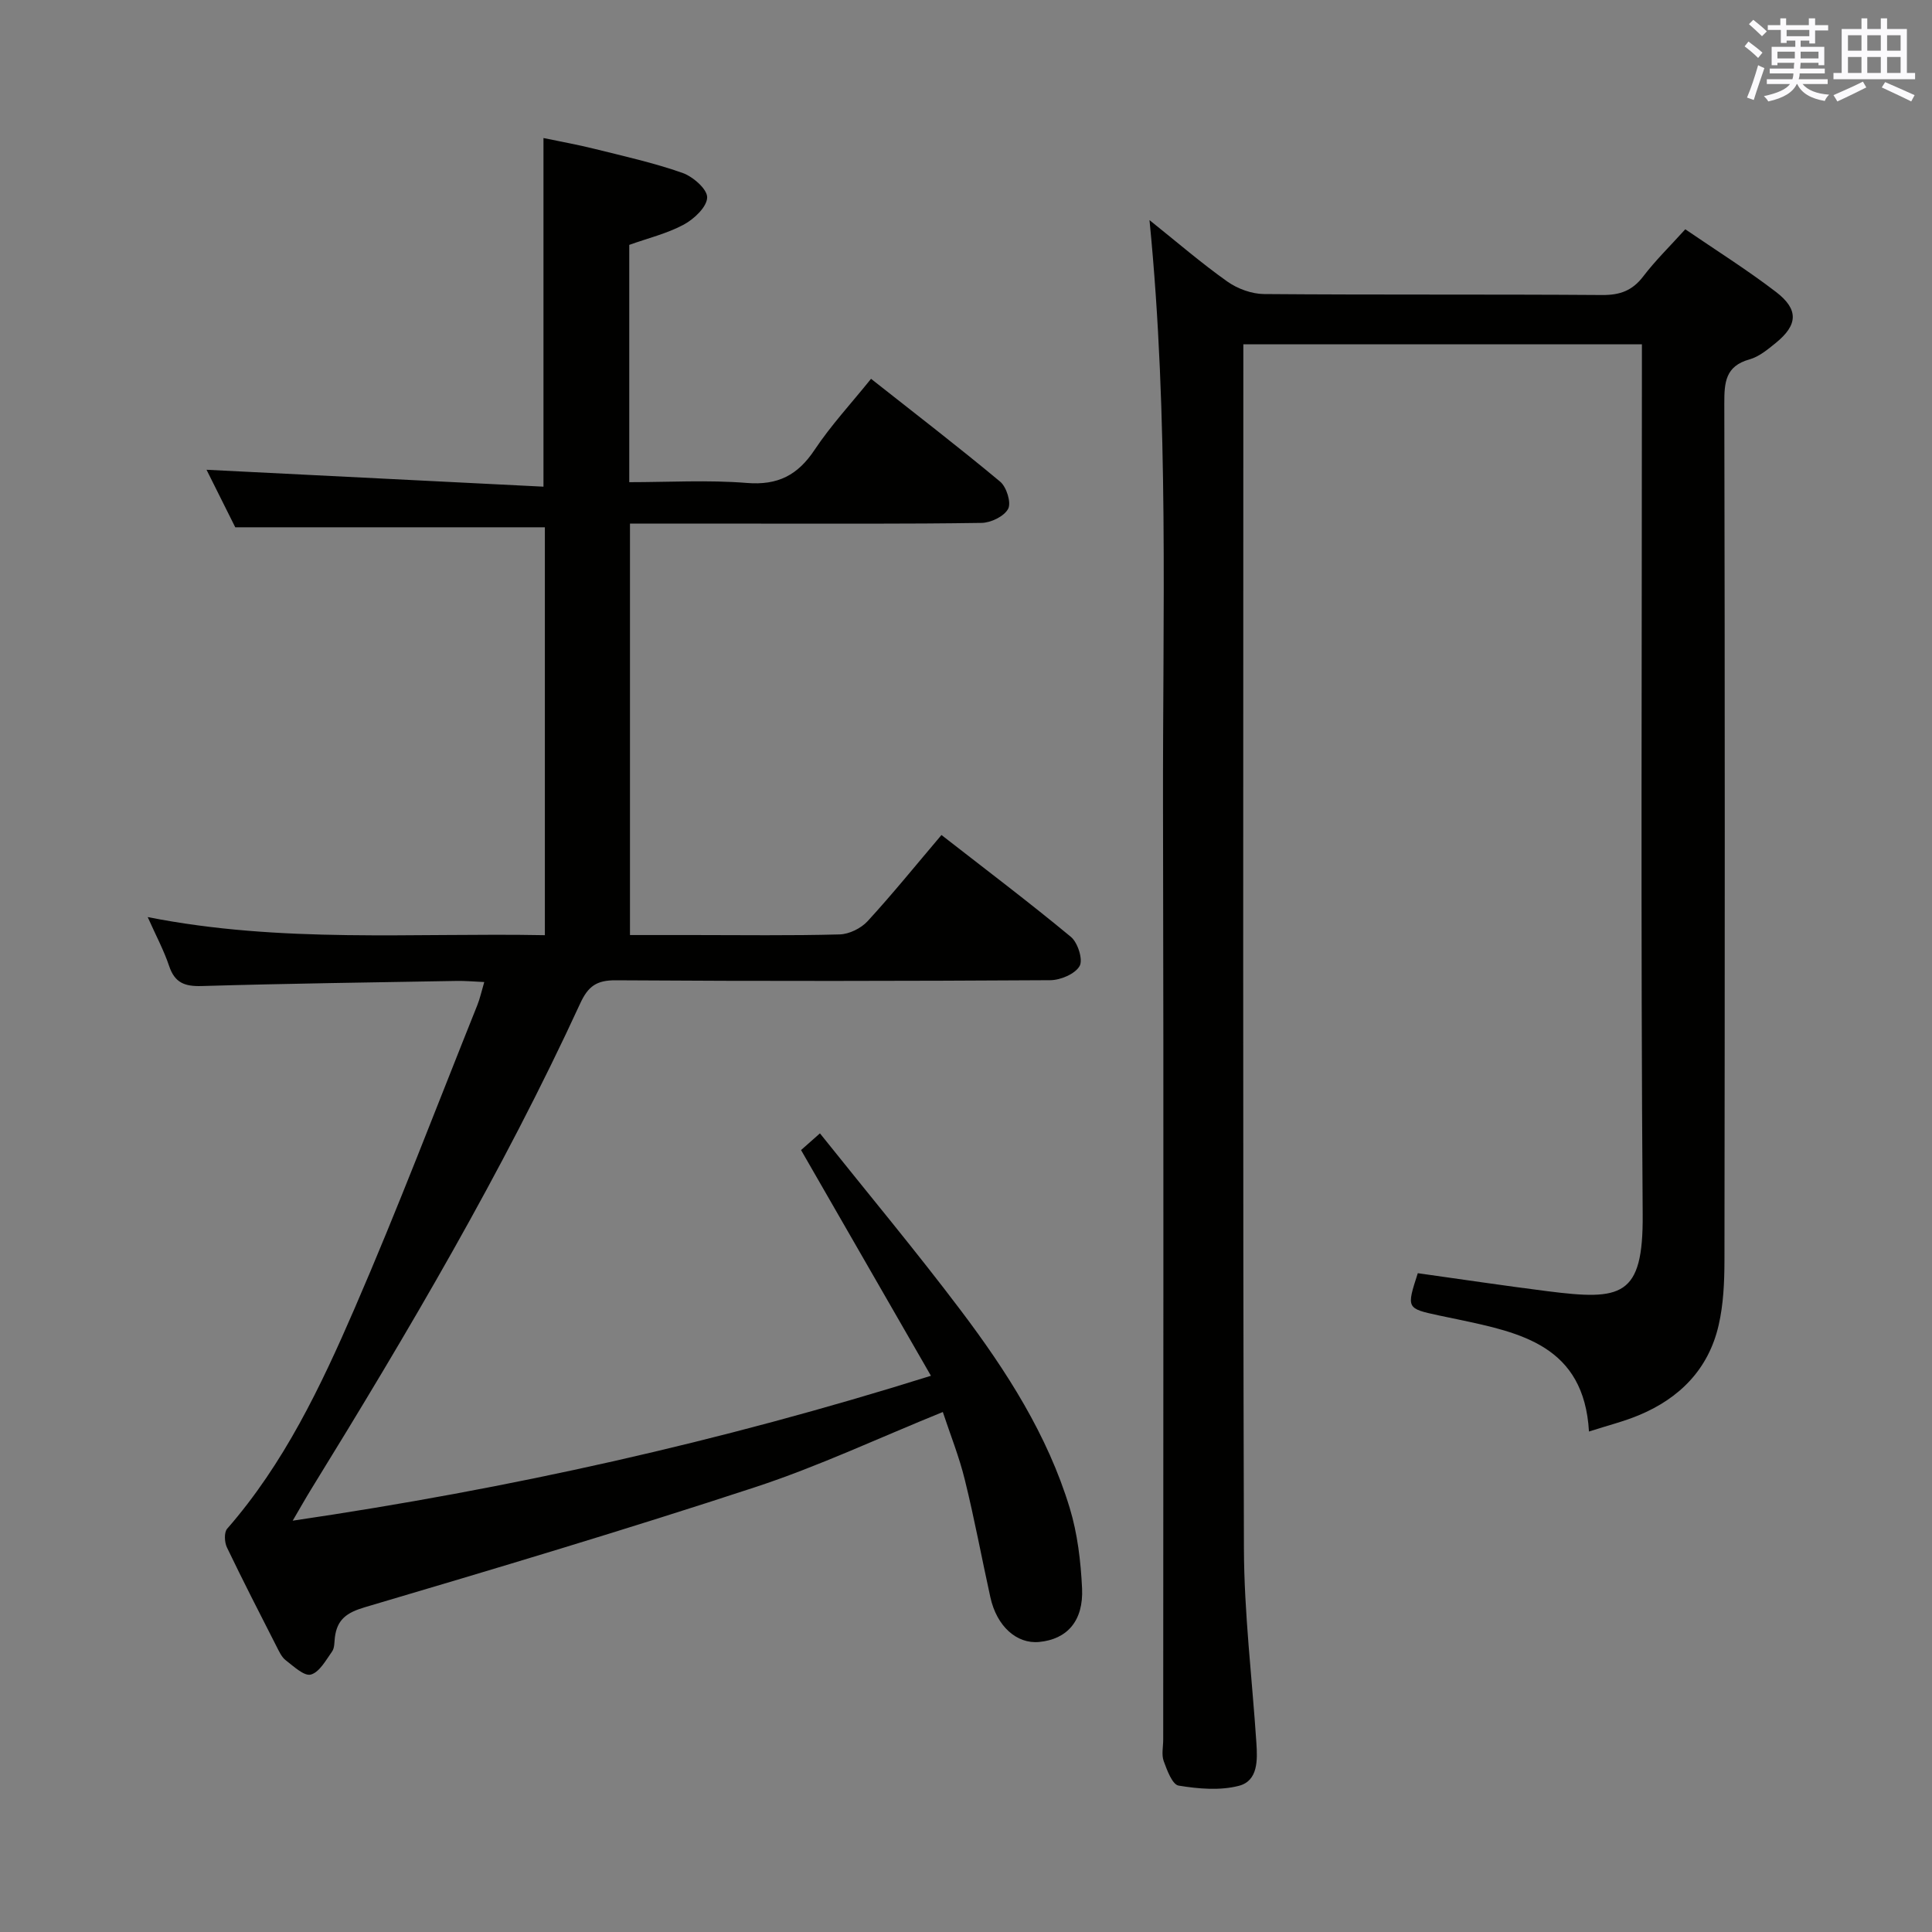 <svg enable-background="new 0 0 400 400" viewBox="0 0 400 400" xmlns="http://www.w3.org/2000/svg"><rect x="0" y="0" width="400" height="400" fill="#808080" stroke="none"/><path d="m195.2 292.34c-13.27 5.38-25.76 11.26-38.78 15.54-26.79 8.8-53.83 16.88-80.88 24.88-3.77 1.11-5.75 2.54-6.21 6.26-.12.99-.05 2.17-.58 2.91-1.28 1.8-2.61 4.28-4.39 4.77-1.38.38-3.57-1.71-5.2-2.96-.87-.67-1.39-1.86-1.92-2.89-3.47-6.8-6.96-13.6-10.26-20.48-.51-1.07-.61-3.1.05-3.86 11.78-13.48 19.38-29.45 26.38-45.6 8.98-20.72 17.01-41.85 25.42-62.82.54-1.35.85-2.8 1.43-4.77-2.15-.09-3.88-.26-5.61-.23-17.64.31-35.28.54-52.91 1.06-3.5.1-5.56-.67-6.72-4.14-1.09-3.25-2.74-6.32-4.44-10.14 27.65 5.48 54.89 3.23 82.23 3.75 0-28.63 0-56.59 0-84.45-21.23 0-42.29 0-64.1 0-1.88-3.76-4.15-8.31-5.95-11.91 23.05 1.16 46.2 2.32 69.76 3.5 0-24.61 0-47.99 0-72.18 3.36.7 7 1.35 10.57 2.24 6.1 1.52 12.27 2.89 18.19 4.97 2.17.76 5.16 3.36 5.13 5.08-.03 1.95-2.69 4.47-4.82 5.62-3.44 1.86-7.38 2.8-11.31 4.21v49.13c8.16 0 16.3-.49 24.34.16 6.43.52 10.54-1.61 14.03-6.85 3.39-5.09 7.6-9.63 11.69-14.71 9.12 7.2 18.07 14.07 26.73 21.29 1.32 1.1 2.33 4.34 1.66 5.62-.82 1.56-3.58 2.9-5.52 2.92-15.66.24-31.32.14-46.99.15-8.47 0-16.95 0-25.79 0v85.18h12.92c10.16 0 20.33.15 30.49-.13 1.98-.05 4.43-1.26 5.79-2.74 5.16-5.62 9.96-11.56 15.29-17.84 9.15 7.13 18.14 13.92 26.81 21.1 1.42 1.18 2.54 4.73 1.79 6.03-.94 1.64-3.94 2.91-6.06 2.93-29.99.18-59.99.22-89.98.02-3.96-.03-5.72 1.24-7.34 4.76-16.1 34.95-35.63 68.02-55.79 100.73-1.12 1.82-2.16 3.68-3.75 6.39 44.92-6.61 88.26-16.24 132.14-30-9.03-15.7-17.77-30.87-26.89-46.73.66-.59 1.85-1.64 3.91-3.46 9.88 12.37 19.84 24.31 29.2 36.71 9.43 12.5 17.91 25.7 22.51 40.84 1.62 5.32 2.29 11.05 2.56 16.63.32 6.78-3.11 10.57-8.88 11.12-4.66.45-8.78-3.25-10.1-9.23-1.79-8.09-3.29-16.25-5.28-24.29-1.16-4.78-3.02-9.4-4.57-14.09z" fill="#010100"/><path d="m328.98 296.38c-1.03-17.75-14.1-20.46-27.14-23.21-1.29-.27-2.59-.53-3.88-.81-6.78-1.46-6.78-1.46-4.42-8.76 8.87 1.24 17.85 2.59 26.85 3.73 15.34 1.94 19.84 1.22 19.71-15.9-.42-57.99-.16-115.99-.16-173.99 0-1.96 0-3.92 0-6.15-27.56 0-54.65 0-82.52 0v5.27c0 81.33-.12 162.66.12 243.99.04 13.43 1.69 26.85 2.58 40.28.24 3.59.36 7.88-3.64 8.91-3.92 1.01-8.38.62-12.46-.05-1.3-.21-2.4-3.19-3.09-5.08-.48-1.33-.1-2.97-.1-4.47 0-64.16.11-128.33-.04-192.49-.09-40.41 1.28-80.86-2.8-122.08 5.75 4.6 10.75 8.92 16.13 12.73 2.11 1.49 5.03 2.56 7.59 2.58 23.33.19 46.66.03 70 .2 3.68.03 6.25-.9 8.5-3.85 2.51-3.29 5.5-6.21 8.71-9.76 6.32 4.32 12.77 8.37 18.79 12.98 4.73 3.63 4.52 6.83-.04 10.54-1.66 1.35-3.47 2.86-5.46 3.42-4.99 1.39-5.22 4.76-5.21 9.12.13 59.16.11 118.33.03 177.49-.01 4.47-.21 9.05-1.21 13.37-2.09 9.07-8.06 15.11-16.55 18.63-3.05 1.27-6.29 2.08-10.29 3.36z" fill="#010100"/><g fill="#fbfafc"><path d="m361.2 9.6.8-1c.9.7 1.9 1.4 2.9 2.3l-.9 1.1c-1-1-2-1.8-2.8-2.4zm.5 10.6c.9-2.1 1.6-4.3 2.3-6.7.4.2.8.4 1.3.6-.7 2.1-1.5 4.3-2.2 6.6zm.4-15.2.9-.9c1 .8 2 1.6 2.8 2.4l-1 1c-.9-.9-1.8-1.7-2.7-2.5zm12.5-1.2h1.2v1.4h2.7v1.1h-2.7v2.7h-1.2v-.6h-1.8v1.3h4.9v3.8h-1.2v-.5h-3.7c0 .4-.1.9-.1 1.2h5.1v1h-5.2c0 .5-.1.9-.2 1.2h6v1h-5.2c1.1 1.3 2.9 2 5.5 2.2-.4.4-.7.8-.9 1.3-2.9-.5-4.8-1.6-5.7-3.5h-.1c-.8 1.7-2.7 2.9-5.9 3.6-.2-.4-.6-.8-.9-1.1 2.8-.6 4.6-1.4 5.4-2.5h-4.8v-1h5.3c.1-.3.2-.7.2-1.2h-4.9v-1h5c0-.4 0-.8.1-1.2h-3.5v.5h-1.2v-3.8h4.9v-1.3h-1.8v.5h-1.2v-2.7h-2.7v-1h2.6v-1.4h1.2v1.4h4.7v-1.4zm-6.6 8.3h3.6c0-.4 0-.9 0-1.4h-3.6zm1.9-4.6h4.7v-1.3h-4.7zm6.6 3.2h-3.7v1.4h3.7z"/><path d="m385.3 3.8h1.3v2.2h2.8v-2.2h1.3v2.2h4.1v9.1h1.7v1.3h-16.9v-1.3h1.7v-9.1h4.1v-2.2zm.4 13.1.7 1.2c-1.8.9-3.8 1.9-6 2.9-.2-.4-.5-.8-.8-1.3 2.3-1 4.3-1.9 6.1-2.8zm-3.1-6.4h2.8v-3.2h-2.8zm0 4.6h2.8v-3.3h-2.8zm4-4.6h2.8v-3.2h-2.8zm0 4.6h2.8v-3.3h-2.8zm3.7 1.9c2.1.9 4.1 1.8 6.1 2.7l-.7 1.3c-2.2-1.1-4.2-2-6.1-2.9zm3.2-9.7h-2.8v3.2h2.8zm-2.8 7.8h2.8v-3.3h-2.8z"/></g></svg>